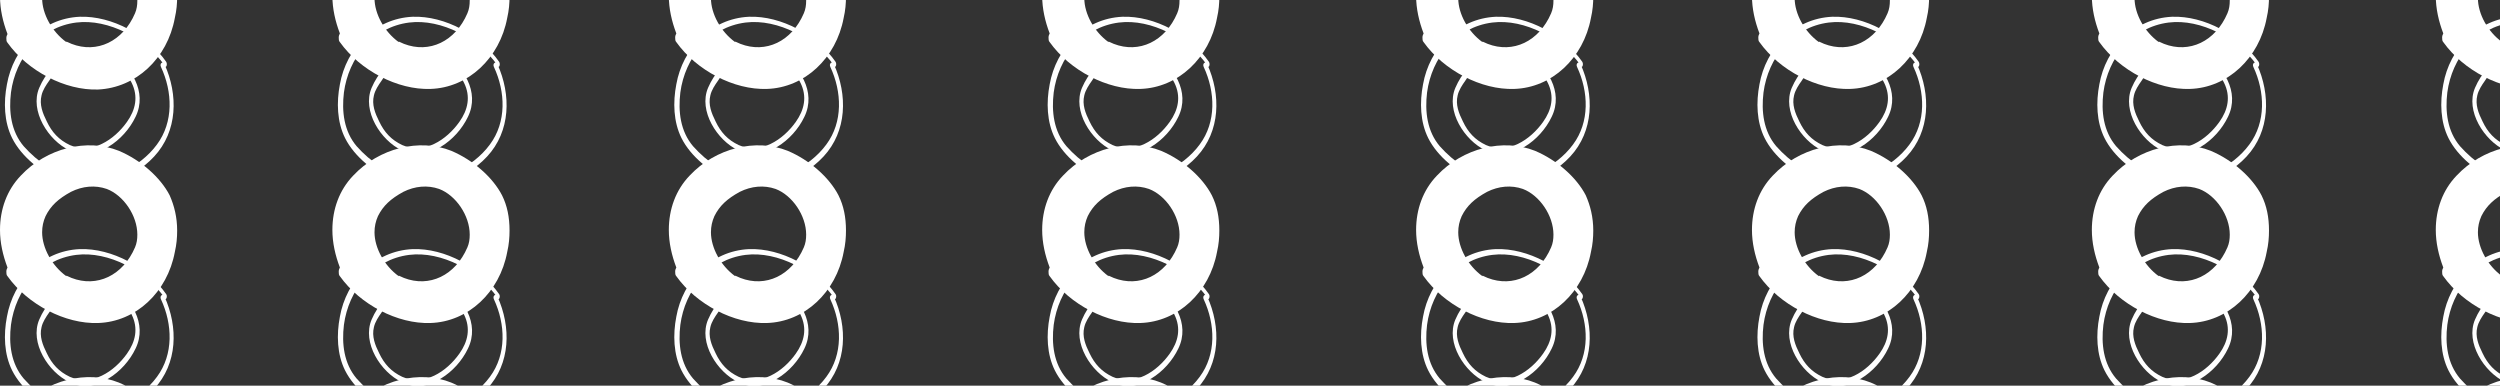 <svg width="363" height="56" viewBox="0 0 363 56" fill="none" xmlns="http://www.w3.org/2000/svg">
<rect x="0" y="0" width="363" height="56" fill="#333333" stroke="none"/>
<g clip-path="url(#clip0)">
<path d="M17.993 23.418C21.852 20.736 24.705 15.541 24.537 10.849C24.286 5.319 19.923 1.213 14.721 0.292C12.12 -0.211 9.267 -0.127 6.918 1.046C4.233 2.386 1.884 5.319 0.793 8.084C-1.137 12.776 0.625 18.306 4.233 21.658C7.925 25.093 13.211 25.177 17.657 23.166C18.161 22.915 17.741 22.412 17.238 22.663C13.63 24.339 9.267 24.507 5.995 22.077C2.555 19.563 0.29 14.703 1.045 10.514C1.548 7.498 3.478 4.733 5.743 2.722C7.925 0.878 10.777 0.543 13.546 0.878C18.58 1.549 23.027 5.068 23.698 10.346C24.286 15.039 21.349 20.485 17.49 23.166C16.902 23.334 17.657 23.669 17.993 23.418Z" transform="translate(0.715 60.708) rotate(-90)" fill="white"/>
<path d="M14.188 10.943C16.37 6.502 13.937 2.229 9.658 0.385C6.301 -1.039 2.022 1.726 0.596 4.742C-0.411 6.753 -0.075 8.513 1.1 10.44C2.106 12.116 3.701 13.54 5.462 14.378C9.07 16.138 12.846 13.708 14.775 10.608C15.027 10.189 14.104 10.189 13.937 10.524C13.098 11.948 11.923 13.037 10.413 13.792C8.399 14.797 6.469 14.378 4.707 13.121C2.106 11.278 -0.075 8.01 1.351 4.826C2.106 3.234 3.197 2.229 4.791 1.475C5.966 0.888 7.224 0.385 8.567 0.721C9.322 0.888 10.077 1.391 10.664 1.81C13.853 3.737 15.027 7.507 13.349 10.859C13.098 11.278 14.02 11.278 14.188 10.943Z" transform="translate(5.312 56.063) rotate(-90)" fill="white"/>
<path d="M13.431 25.723C12.425 25.723 11.418 25.64 10.327 25.388C4.454 24.299 0.175 19.691 0.007 14.244C-0.161 9.468 2.692 4.022 6.803 1.089C6.971 0.922 7.223 0.922 7.474 0.922C7.726 0.922 7.894 1.005 8.062 1.089C9.824 0.419 11.669 0 13.515 0C16.536 0 19.304 1.005 21.402 3.016C25.429 6.787 26.856 12.652 25.01 17.261C23.667 20.445 21.15 23.293 18.549 24.634C17.039 25.304 15.361 25.723 13.431 25.723ZM6.887 9.636L6.551 10.39C5.125 14.077 6.887 17.847 10.998 19.607C11.585 19.858 12.173 19.942 12.844 19.942C15.613 19.942 18.549 17.931 19.472 15.501C20.059 13.825 19.892 11.982 19.053 10.306C18.046 8.463 17.039 7.373 15.529 6.619C14.774 6.284 14.019 6.117 13.18 6.117C10.914 6.117 8.313 7.541 6.803 9.636H6.887Z" transform="translate(0 80.561) rotate(-90)" fill="white"/>
<path d="M17.993 23.418C21.852 20.736 24.705 15.541 24.537 10.849C24.286 5.319 19.923 1.213 14.721 0.292C12.12 -0.211 9.267 -0.127 6.918 1.046C4.233 2.386 1.884 5.319 0.793 8.084C-1.137 12.776 0.625 18.306 4.233 21.658C7.925 25.093 13.211 25.177 17.657 23.166C18.161 22.915 17.741 22.412 17.238 22.663C13.63 24.339 9.267 24.507 5.995 22.077C2.555 19.563 0.29 14.703 1.045 10.514C1.548 7.498 3.478 4.733 5.743 2.722C7.925 0.878 10.777 0.543 13.546 0.878C18.58 1.549 23.027 5.068 23.698 10.346C24.286 15.039 21.349 20.485 17.49 23.166C16.902 23.334 17.574 23.669 17.993 23.418Z" transform="translate(0.715 26.971) rotate(-90)" fill="white"/>
<path d="M14.188 10.943C16.37 6.502 13.937 2.229 9.658 0.385C6.301 -1.039 2.022 1.726 0.596 4.742C-0.411 6.753 -0.075 8.513 1.1 10.44C2.106 12.116 3.701 13.54 5.462 14.378C9.07 16.138 12.846 13.708 14.775 10.608C15.027 10.189 14.104 10.189 13.937 10.524C13.098 11.948 11.923 13.037 10.413 13.792C8.399 14.797 6.469 14.378 4.707 13.121C2.106 11.278 -0.075 8.01 1.351 4.826C2.106 3.234 3.197 2.229 4.791 1.475C5.966 0.888 7.224 0.385 8.567 0.721C9.322 0.888 10.077 1.391 10.664 1.81C13.853 3.737 15.027 7.507 13.349 10.859C13.181 11.278 14.02 11.278 14.188 10.943Z" transform="translate(5.312 22.411) rotate(-90)" fill="white"/>
<path d="M13.431 25.723C12.425 25.723 11.418 25.64 10.327 25.388C4.454 24.299 0.175 19.691 0.007 14.244C-0.161 9.468 2.692 4.022 6.803 1.089C6.971 0.922 7.223 0.922 7.474 0.922C7.726 0.922 7.894 1.005 8.062 1.089C9.824 0.419 11.669 0 13.515 0C16.536 0 19.304 1.005 21.402 3.016C25.429 6.787 26.856 12.652 25.01 17.261C23.667 20.445 21.15 23.293 18.549 24.634C17.039 25.304 15.361 25.723 13.431 25.723ZM6.887 9.636L6.551 10.39C5.125 14.077 6.887 17.847 10.998 19.607C11.585 19.858 12.173 19.942 12.844 19.942C15.613 19.942 18.549 17.931 19.472 15.501C20.059 13.825 19.892 11.982 19.053 10.306C18.046 8.463 17.039 7.373 15.529 6.619C14.774 6.284 14.019 6.117 13.18 6.117C10.914 6.117 8.313 7.541 6.803 9.636H6.887Z" transform="translate(0 46.907) rotate(-90)" fill="white"/>
<path d="M13.515 25.723C12.508 25.723 11.502 25.64 10.411 25.388C4.454 24.299 0.259 19.691 0.007 14.244C-0.161 9.468 2.692 4.022 6.803 1.089C6.971 0.922 7.223 0.922 7.474 0.922C7.726 0.922 7.894 1.005 8.062 1.089C9.824 0.419 11.669 0 13.515 0C16.536 0 19.304 1.005 21.402 3.016C25.429 6.787 26.856 12.652 25.01 17.261C23.667 20.445 21.15 23.293 18.549 24.634C17.123 25.304 15.361 25.723 13.515 25.723ZM6.971 9.636L6.635 10.39C5.209 14.077 6.971 17.847 11.082 19.607C11.669 19.858 12.257 19.942 12.928 19.942C15.697 19.942 18.633 17.931 19.556 15.501C20.143 13.825 19.976 11.982 19.137 10.306C18.13 8.463 17.123 7.373 15.613 6.619C14.858 6.284 14.102 6.117 13.264 6.117C10.998 6.117 8.397 7.541 6.887 9.636H6.971Z" transform="translate(0 13.004) rotate(-90)" fill="white"/>
<path d="M17.993 23.418C21.852 20.736 24.705 15.541 24.537 10.849C24.286 5.319 19.923 1.213 14.721 0.292C12.12 -0.211 9.267 -0.127 6.918 1.046C4.233 2.386 1.884 5.319 0.793 8.084C-1.137 12.776 0.625 18.306 4.233 21.658C7.925 25.093 13.211 25.177 17.657 23.166C18.161 22.915 17.741 22.412 17.238 22.663C13.63 24.339 9.267 24.507 5.995 22.077C2.555 19.563 0.29 14.703 1.045 10.514C1.548 7.498 3.478 4.733 5.743 2.722C7.925 0.878 10.777 0.543 13.546 0.878C18.58 1.549 23.027 5.068 23.698 10.346C24.286 15.039 21.349 20.485 17.49 23.166C16.902 23.334 17.657 23.669 17.993 23.418Z" transform="translate(49.06 60.708) rotate(-90)" fill="white"/>
<path d="M14.188 10.943C16.37 6.502 13.937 2.229 9.658 0.385C6.301 -1.039 2.022 1.726 0.596 4.742C-0.411 6.753 -0.075 8.513 1.1 10.44C2.106 12.116 3.701 13.54 5.462 14.378C9.07 16.138 12.846 13.708 14.775 10.608C15.027 10.189 14.104 10.189 13.937 10.524C13.098 11.948 11.923 13.037 10.413 13.792C8.399 14.797 6.469 14.378 4.707 13.121C2.106 11.278 -0.075 8.01 1.351 4.826C2.106 3.234 3.197 2.229 4.791 1.475C5.966 0.888 7.224 0.385 8.567 0.721C9.322 0.888 10.077 1.391 10.664 1.81C13.853 3.737 15.027 7.507 13.349 10.859C13.098 11.362 14.02 11.278 14.188 10.943Z" transform="translate(53.574 56.063) rotate(-90)" fill="white"/>
<path d="M13.431 25.723C12.425 25.723 11.418 25.64 10.327 25.388C4.454 24.299 0.175 19.691 0.007 14.244C-0.161 9.468 2.692 4.022 6.803 1.089C6.971 0.922 7.223 0.922 7.474 0.922C7.726 0.922 7.894 1.005 8.062 1.089C9.824 0.419 11.669 -1.27852e-06 13.515 -1.27852e-06C16.536 -1.27852e-06 19.304 1.005 21.402 3.016C25.429 6.787 26.856 12.652 25.01 17.261C23.667 20.445 21.15 23.293 18.549 24.634C17.039 25.388 15.361 25.723 13.431 25.723ZM6.887 9.636L6.551 10.39C5.125 14.077 6.887 17.847 10.998 19.607C11.585 19.858 12.173 19.942 12.844 19.942C15.613 19.942 18.549 17.931 19.472 15.501C20.059 13.825 19.892 11.982 19.053 10.306C18.046 8.463 17.039 7.373 15.529 6.619C14.774 6.284 14.019 6.117 13.18 6.117C10.914 6.117 8.313 7.541 6.803 9.636H6.887Z" transform="translate(48.262 80.561) rotate(-90)" fill="white"/>
<path d="M17.993 23.418C21.852 20.736 24.705 15.541 24.537 10.849C24.286 5.319 19.923 1.213 14.721 0.292C12.12 -0.211 9.267 -0.127 6.918 1.046C4.233 2.386 1.884 5.319 0.793 8.084C-1.137 12.776 0.625 18.306 4.233 21.658C7.925 25.093 13.211 25.177 17.657 23.166C18.161 22.915 17.741 22.412 17.238 22.663C13.63 24.339 9.267 24.507 5.995 22.077C2.555 19.563 0.29 14.703 1.045 10.514C1.548 7.498 3.478 4.733 5.743 2.722C7.925 0.878 10.777 0.543 13.546 0.878C18.58 1.549 23.027 5.068 23.698 10.346C24.286 15.039 21.349 20.485 17.49 23.166C16.902 23.334 17.574 23.669 17.993 23.418Z" transform="translate(49.06 26.971) rotate(-90)" fill="white"/>
<path d="M14.188 10.943C16.37 6.502 13.937 2.229 9.658 0.385C6.301 -1.039 2.022 1.726 0.596 4.742C-0.411 6.753 -0.075 8.513 1.1 10.44C2.106 12.116 3.701 13.54 5.462 14.378C9.07 16.138 12.846 13.708 14.775 10.608C15.027 10.189 14.104 10.189 13.937 10.524C13.098 11.948 11.923 13.037 10.413 13.792C8.399 14.797 6.469 14.378 4.707 13.121C2.106 11.278 -0.075 8.01 1.351 4.826C2.106 3.234 3.197 2.229 4.791 1.475C5.966 0.888 7.224 0.385 8.567 0.721C9.322 0.888 10.077 1.391 10.664 1.81C13.853 3.737 15.027 7.507 13.349 10.859C13.181 11.362 14.02 11.278 14.188 10.943Z" transform="translate(53.574 22.411) rotate(-90)" fill="white"/>
<path d="M13.431 25.723C12.425 25.723 11.418 25.64 10.327 25.388C4.454 24.299 0.175 19.691 0.007 14.244C-0.161 9.468 2.692 4.022 6.803 1.089C6.971 0.922 7.223 0.922 7.474 0.922C7.726 0.922 7.894 1.005 8.062 1.089C9.824 0.419 11.669 -1.27852e-06 13.515 -1.27852e-06C16.536 -1.27852e-06 19.304 1.005 21.402 3.016C25.429 6.787 26.856 12.652 25.01 17.261C23.667 20.445 21.15 23.293 18.549 24.634C17.039 25.388 15.361 25.723 13.431 25.723ZM6.887 9.636L6.551 10.39C5.125 14.077 6.887 17.847 10.998 19.607C11.585 19.858 12.173 19.942 12.844 19.942C15.613 19.942 18.549 17.931 19.472 15.501C20.059 13.825 19.892 11.982 19.053 10.306C18.046 8.463 17.039 7.373 15.529 6.619C14.774 6.284 14.019 6.117 13.18 6.117C10.914 6.117 8.313 7.541 6.803 9.636H6.887Z" transform="translate(48.262 46.907) rotate(-90)" fill="white"/>
<path d="M13.431 25.723C12.425 25.723 11.418 25.64 10.327 25.388C4.454 24.299 0.175 19.691 0.007 14.244C-0.161 9.468 2.692 4.022 6.803 1.089C6.971 0.922 7.223 0.922 7.474 0.922C7.726 0.922 7.894 1.005 8.062 1.089C9.824 0.419 11.669 -1.27852e-06 13.515 -1.27852e-06C16.536 -1.27852e-06 19.304 1.005 21.402 3.016C25.429 6.787 26.856 12.652 25.01 17.261C23.667 20.445 21.15 23.293 18.549 24.634C17.039 25.388 15.277 25.723 13.431 25.723ZM6.887 9.636L6.551 10.39C5.125 14.077 6.887 17.847 10.998 19.607C11.585 19.858 12.173 19.942 12.844 19.942C15.613 19.942 18.549 17.931 19.472 15.501C20.059 13.825 19.892 11.982 19.053 10.306C18.046 8.463 17.039 7.373 15.529 6.619C14.774 6.284 14.019 6.117 13.18 6.117C10.914 6.117 8.313 7.541 6.803 9.636H6.887Z" transform="translate(48.262 12.919) rotate(-90)" fill="white"/>
<path d="M17.993 23.418C21.852 20.736 24.705 15.541 24.537 10.849C24.286 5.319 19.923 1.213 14.721 0.292C12.12 -0.211 9.267 -0.127 6.918 1.046C4.233 2.386 1.884 5.319 0.793 8.084C-1.137 12.776 0.625 18.306 4.233 21.658C7.925 25.093 13.211 25.177 17.657 23.166C18.161 22.915 17.741 22.412 17.238 22.663C13.63 24.339 9.267 24.507 5.995 22.077C2.555 19.563 0.29 14.703 1.045 10.514C1.548 7.498 3.478 4.733 5.743 2.722C7.925 0.878 10.777 0.543 13.546 0.878C18.58 1.549 23.027 5.068 23.698 10.346C24.286 15.039 21.349 20.485 17.49 23.166C16.902 23.334 17.657 23.669 17.993 23.418Z" transform="translate(97.908 60.708) rotate(-90)" fill="white"/>
<path d="M14.188 10.943C16.37 6.502 13.937 2.229 9.658 0.385C6.301 -1.039 2.022 1.726 0.596 4.742C-0.411 6.753 -0.075 8.513 1.1 10.44C2.106 12.116 3.701 13.54 5.462 14.378C9.07 16.138 12.846 13.708 14.775 10.608C15.027 10.189 14.104 10.189 13.937 10.524C13.098 11.948 11.923 13.037 10.413 13.792C8.399 14.797 6.469 14.378 4.707 13.121C2.106 11.278 -0.075 8.01 1.351 4.826C2.106 3.234 3.197 2.229 4.791 1.475C5.966 0.888 7.224 0.385 8.567 0.721C9.322 0.888 10.077 1.391 10.664 1.81C13.853 3.737 15.027 7.507 13.349 10.859C13.098 11.278 14.02 11.278 14.188 10.943Z" transform="translate(102.424 56.063) rotate(-90)" fill="white"/>
<path d="M13.431 25.723C12.425 25.723 11.418 25.64 10.327 25.388C4.454 24.299 0.175 19.691 0.007 14.244C-0.161 9.468 2.692 4.022 6.803 1.089C6.971 0.922 7.223 0.922 7.474 0.922C7.726 0.922 7.894 1.005 8.062 1.089C9.824 0.419 11.669 1.27852e-06 13.515 1.27852e-06C16.536 1.27852e-06 19.304 1.005 21.402 3.016C25.429 6.787 26.856 12.652 25.01 17.261C23.667 20.445 21.15 23.293 18.549 24.634C17.039 25.388 15.361 25.723 13.431 25.723ZM6.887 9.636L6.551 10.39C5.125 14.077 6.887 17.847 10.998 19.607C11.585 19.858 12.173 19.942 12.844 19.942C15.613 19.942 18.549 17.931 19.472 15.501C20.059 13.825 19.892 11.982 19.053 10.306C18.046 8.463 17.039 7.373 15.529 6.619C14.774 6.284 14.019 6.117 13.18 6.117C10.914 6.117 8.313 7.541 6.803 9.636H6.887Z" transform="translate(97.113 80.561) rotate(-90)" fill="white"/>
<path d="M17.993 23.418C21.852 20.736 24.705 15.541 24.537 10.849C24.286 5.319 19.923 1.213 14.721 0.292C12.12 -0.211 9.267 -0.127 6.918 1.046C4.233 2.386 1.884 5.319 0.793 8.084C-1.137 12.776 0.625 18.306 4.233 21.658C7.925 25.093 13.211 25.177 17.657 23.166C18.161 22.915 17.741 22.412 17.238 22.663C13.63 24.339 9.267 24.507 5.995 22.077C2.555 19.563 0.29 14.703 1.045 10.514C1.548 7.498 3.478 4.733 5.743 2.722C7.925 0.878 10.777 0.543 13.546 0.878C18.58 1.549 23.027 5.068 23.698 10.346C24.286 15.039 21.349 20.485 17.49 23.166C16.902 23.334 17.574 23.669 17.993 23.418Z" transform="translate(97.908 26.971) rotate(-90)" fill="white"/>
<path d="M14.188 10.943C16.37 6.502 13.937 2.229 9.658 0.385C6.301 -1.039 2.022 1.726 0.596 4.742C-0.411 6.753 -0.075 8.513 1.1 10.44C2.106 12.116 3.701 13.54 5.462 14.378C9.07 16.138 12.846 13.708 14.775 10.608C15.027 10.189 14.104 10.189 13.937 10.524C13.098 11.948 11.923 13.037 10.413 13.792C8.399 14.797 6.469 14.378 4.707 13.121C2.106 11.278 -0.075 8.01 1.351 4.826C2.106 3.234 3.197 2.229 4.791 1.475C5.966 0.888 7.224 0.385 8.567 0.721C9.322 0.888 10.077 1.391 10.664 1.81C13.853 3.737 15.027 7.507 13.349 10.859C13.181 11.278 14.02 11.278 14.188 10.943Z" transform="translate(102.424 22.411) rotate(-90)" fill="white"/>
<path d="M13.431 25.723C12.425 25.723 11.418 25.64 10.327 25.388C4.454 24.299 0.175 19.691 0.007 14.244C-0.161 9.468 2.692 4.022 6.803 1.089C6.971 0.922 7.223 0.922 7.474 0.922C7.726 0.922 7.894 1.005 8.062 1.089C9.824 0.419 11.669 1.27852e-06 13.515 1.27852e-06C16.536 1.27852e-06 19.304 1.005 21.402 3.016C25.429 6.787 26.856 12.652 25.01 17.261C23.667 20.445 21.15 23.293 18.549 24.634C17.039 25.388 15.361 25.723 13.431 25.723ZM6.887 9.636L6.551 10.39C5.125 14.077 6.887 17.847 10.998 19.607C11.585 19.858 12.173 19.942 12.844 19.942C15.613 19.942 18.549 17.931 19.472 15.501C20.059 13.825 19.892 11.982 19.053 10.306C18.046 8.463 17.039 7.373 15.529 6.619C14.774 6.284 14.019 6.117 13.18 6.117C10.914 6.117 8.313 7.541 6.803 9.636H6.887Z" transform="translate(97.113 46.907) rotate(-90)" fill="white"/>
<path d="M13.431 25.723C12.425 25.723 11.418 25.64 10.327 25.388C4.454 24.299 0.175 19.691 0.007 14.244C-0.161 9.468 2.692 4.022 6.803 1.089C6.971 0.922 7.223 0.922 7.474 0.922C7.726 0.922 7.894 1.005 8.062 1.089C9.824 0.419 11.669 1.27852e-06 13.515 1.27852e-06C16.536 1.27852e-06 19.304 1.005 21.402 3.016C25.429 6.787 26.856 12.652 25.01 17.261C23.667 20.445 21.15 23.293 18.549 24.634C17.039 25.388 15.277 25.723 13.431 25.723ZM6.887 9.636L6.551 10.39C5.125 14.077 6.887 17.847 10.998 19.607C11.585 19.858 12.173 19.942 12.844 19.942C15.613 19.942 18.549 17.931 19.472 15.501C20.059 13.825 19.892 11.982 19.053 10.306C18.046 8.463 17.039 7.373 15.529 6.619C14.774 6.284 14.019 6.117 13.18 6.117C10.914 6.117 8.313 7.541 6.803 9.636H6.887Z" transform="translate(97.113 12.919) rotate(-90)" fill="white"/>
<path d="M17.993 23.418C21.852 20.736 24.705 15.541 24.537 10.849C24.286 5.319 19.923 1.213 14.721 0.292C12.12 -0.211 9.267 -0.127 6.918 1.046C4.233 2.386 1.884 5.319 0.793 8.084C-1.137 12.776 0.625 18.306 4.233 21.658C7.925 25.093 13.211 25.177 17.657 23.166C18.161 22.915 17.741 22.412 17.238 22.663C13.63 24.339 9.267 24.507 5.995 22.077C2.555 19.563 0.29 14.703 1.045 10.514C1.548 7.498 3.478 4.733 5.743 2.722C7.925 0.878 10.777 0.543 13.546 0.878C18.58 1.549 23.027 5.068 23.698 10.346C24.286 15.039 21.349 20.485 17.49 23.166C16.902 23.334 17.657 23.669 17.993 23.418Z" transform="translate(152.121 60.708) rotate(-90)" fill="white"/>
<path d="M14.188 10.943C16.37 6.502 13.937 2.229 9.658 0.385C6.301 -1.039 2.022 1.726 0.596 4.742C-0.411 6.753 -0.075 8.513 1.1 10.44C2.106 12.116 3.701 13.54 5.462 14.378C9.07 16.138 12.846 13.708 14.775 10.608C15.027 10.189 14.104 10.189 13.937 10.524C13.098 11.948 11.923 13.037 10.413 13.792C8.399 14.797 6.469 14.378 4.707 13.121C2.106 11.278 -0.075 8.01 1.351 4.826C2.106 3.234 3.197 2.229 4.791 1.475C5.966 0.888 7.224 0.385 8.567 0.721C9.322 0.888 10.077 1.391 10.664 1.81C13.853 3.737 15.027 7.507 13.349 10.859C13.098 11.278 14.02 11.194 14.188 10.943Z" transform="translate(156.719 56.063) rotate(-90)" fill="white"/>
<path d="M13.431 25.723C12.425 25.723 11.418 25.64 10.327 25.388C4.454 24.299 0.175 19.691 0.007 14.244C-0.161 9.468 2.692 4.022 6.803 1.089C6.971 0.922 7.223 0.922 7.474 0.922C7.726 0.922 7.894 1.005 8.062 1.089C9.824 0.419 11.669 5.11409e-06 13.515 5.11409e-06C16.536 5.11409e-06 19.304 1.005 21.402 3.016C25.429 6.787 26.856 12.652 25.01 17.261C23.667 20.445 21.15 23.293 18.549 24.634C17.039 25.388 15.361 25.723 13.431 25.723ZM6.887 9.636L6.551 10.39C5.125 14.077 6.887 17.847 10.998 19.607C11.585 19.858 12.173 19.942 12.844 19.942C15.613 19.942 18.549 17.931 19.472 15.501C20.059 13.825 19.892 11.982 19.053 10.306C18.046 8.463 17.039 7.373 15.529 6.619C14.774 6.284 14.019 6.117 13.18 6.117C10.914 6.117 8.313 7.541 6.803 9.636H6.887Z" transform="translate(151.324 80.561) rotate(-90)" fill="white"/>
<path d="M17.993 23.418C21.852 20.736 24.705 15.541 24.537 10.849C24.286 5.319 19.923 1.213 14.721 0.292C12.12 -0.211 9.267 -0.127 6.918 1.046C4.233 2.386 1.884 5.319 0.793 8.084C-1.137 12.776 0.625 18.306 4.233 21.658C7.925 25.093 13.211 25.177 17.657 23.166C18.161 22.915 17.741 22.412 17.238 22.663C13.63 24.339 9.267 24.507 5.995 22.077C2.555 19.563 0.29 14.703 1.045 10.514C1.548 7.498 3.478 4.733 5.743 2.722C7.925 0.878 10.777 0.543 13.546 0.878C18.58 1.549 23.027 5.068 23.698 10.346C24.286 15.039 21.349 20.485 17.49 23.166C16.902 23.334 17.574 23.669 17.993 23.418Z" transform="translate(152.121 26.971) rotate(-90)" fill="white"/>
<path d="M14.188 10.943C16.37 6.502 13.937 2.229 9.658 0.385C6.301 -1.039 2.022 1.726 0.596 4.742C-0.411 6.753 -0.075 8.513 1.1 10.44C2.106 12.116 3.701 13.54 5.462 14.378C9.07 16.138 12.846 13.708 14.775 10.608C15.027 10.189 14.104 10.189 13.937 10.524C13.098 11.948 11.923 13.037 10.413 13.792C8.399 14.797 6.469 14.378 4.707 13.121C2.106 11.278 -0.075 8.01 1.351 4.826C2.106 3.234 3.197 2.229 4.791 1.475C5.966 0.888 7.224 0.385 8.567 0.721C9.322 0.888 10.077 1.391 10.664 1.81C13.853 3.737 15.027 7.507 13.349 10.859C13.181 11.278 14.02 11.194 14.188 10.943Z" transform="translate(156.719 22.411) rotate(-90)" fill="white"/>
<path d="M13.431 25.723C12.425 25.723 11.418 25.64 10.327 25.388C4.454 24.299 0.175 19.691 0.007 14.244C-0.161 9.468 2.692 4.022 6.803 1.089C6.971 0.922 7.223 0.922 7.474 0.922C7.726 0.922 7.894 1.005 8.062 1.089C9.824 0.419 11.669 5.11409e-06 13.515 5.11409e-06C16.536 5.11409e-06 19.304 1.005 21.402 3.016C25.429 6.787 26.856 12.652 25.01 17.261C23.667 20.445 21.15 23.293 18.549 24.634C17.039 25.388 15.361 25.723 13.431 25.723ZM6.887 9.636L6.551 10.39C5.125 14.077 6.887 17.847 10.998 19.607C11.585 19.858 12.173 19.942 12.844 19.942C15.613 19.942 18.549 17.931 19.472 15.501C20.059 13.825 19.892 11.982 19.053 10.306C18.046 8.463 17.039 7.373 15.529 6.619C14.774 6.284 14.019 6.117 13.18 6.117C10.914 6.117 8.313 7.541 6.803 9.636H6.887Z" transform="translate(151.324 46.907) rotate(-90)" fill="white"/>
<path d="M13.431 25.723C12.425 25.723 11.418 25.64 10.327 25.388C4.454 24.299 0.175 19.691 0.007 14.244C-0.161 9.468 2.692 4.022 6.803 1.089C6.971 0.922 7.223 0.922 7.474 0.922C7.726 0.922 7.894 1.005 8.062 1.089C9.824 0.419 11.669 5.11409e-06 13.515 5.11409e-06C16.536 5.11409e-06 19.304 1.005 21.402 3.016C25.429 6.787 26.856 12.652 25.01 17.261C23.667 20.445 21.15 23.293 18.549 24.634C17.039 25.388 15.277 25.723 13.431 25.723ZM6.887 9.636L6.551 10.39C5.125 14.077 6.887 17.847 10.998 19.607C11.585 19.858 12.173 19.942 12.844 19.942C15.613 19.942 18.549 17.931 19.472 15.501C20.059 13.825 19.892 11.982 19.053 10.306C18.046 8.463 17.039 7.373 15.529 6.619C14.774 6.284 14.019 6.117 13.18 6.117C10.914 6.117 8.313 7.541 6.803 9.636H6.887Z" transform="translate(151.324 12.919) rotate(-90)" fill="white"/>
<path d="M17.993 23.418C21.852 20.736 24.705 15.541 24.537 10.849C24.286 5.319 19.923 1.213 14.721 0.292C12.12 -0.211 9.267 -0.127 6.918 1.046C4.233 2.386 1.884 5.319 0.793 8.084C-1.137 12.776 0.625 18.306 4.233 21.658C7.925 25.093 13.211 25.177 17.657 23.166C18.161 22.915 17.741 22.412 17.238 22.663C13.63 24.339 9.267 24.507 5.995 22.077C2.555 19.563 0.29 14.703 1.045 10.514C1.548 7.498 3.478 4.733 5.743 2.722C7.925 0.878 10.777 0.543 13.546 0.878C18.58 1.549 23.027 5.068 23.698 10.346C24.286 15.039 21.349 20.485 17.49 23.166C16.902 23.334 17.657 23.669 17.993 23.418Z" transform="translate(206.332 60.708) rotate(-90)" fill="white"/>
<path d="M14.188 10.943C16.37 6.502 13.937 2.229 9.658 0.385C6.301 -1.039 2.022 1.726 0.596 4.742C-0.411 6.753 -0.075 8.513 1.1 10.44C2.106 12.116 3.701 13.54 5.462 14.378C9.07 16.138 12.846 13.708 14.775 10.608C15.027 10.189 14.104 10.189 13.937 10.524C13.098 11.948 11.923 13.037 10.413 13.792C8.399 14.797 6.469 14.378 4.707 13.121C2.106 11.278 -0.075 8.01 1.351 4.826C2.106 3.234 3.197 2.229 4.791 1.475C5.966 0.888 7.224 0.385 8.567 0.721C9.322 0.888 10.077 1.391 10.664 1.81C13.853 3.737 15.027 7.507 13.349 10.859C13.098 11.278 14.02 11.278 14.188 10.943Z" transform="translate(210.932 56.063) rotate(-90)" fill="white"/>
<path d="M13.431 25.723C12.425 25.723 11.418 25.64 10.327 25.388C4.454 24.299 0.175 19.691 0.007 14.244C-0.161 9.468 2.692 4.022 6.803 1.089C6.971 0.922 7.223 0.922 7.474 0.922C7.726 0.922 7.894 1.005 8.062 1.089C9.824 0.419 11.669 -5.11409e-06 13.515 -5.11409e-06C16.536 -5.11409e-06 19.304 1.005 21.402 3.016C25.429 6.787 26.856 12.652 25.01 17.261C23.667 20.445 21.15 23.293 18.549 24.634C17.039 25.304 15.361 25.723 13.431 25.723ZM6.887 9.636L6.551 10.39C5.125 14.077 6.887 17.847 10.998 19.607C11.585 19.858 12.173 19.942 12.844 19.942C15.613 19.942 18.549 17.931 19.472 15.501C20.059 13.825 19.892 11.982 19.053 10.306C18.046 8.463 17.039 7.373 15.529 6.619C14.774 6.284 14.019 6.117 13.18 6.117C10.914 6.117 8.313 7.541 6.803 9.636H6.887Z" transform="translate(205.619 80.561) rotate(-90)" fill="white"/>
<path d="M17.993 23.418C21.852 20.736 24.705 15.541 24.537 10.849C24.286 5.319 19.923 1.213 14.721 0.292C12.12 -0.211 9.267 -0.127 6.918 1.046C4.233 2.386 1.884 5.319 0.793 8.084C-1.137 12.776 0.625 18.306 4.233 21.658C7.925 25.093 13.211 25.177 17.657 23.166C18.161 22.915 17.741 22.412 17.238 22.663C13.63 24.339 9.267 24.507 5.995 22.077C2.555 19.563 0.29 14.703 1.045 10.514C1.548 7.498 3.478 4.733 5.743 2.722C7.925 0.878 10.777 0.543 13.546 0.878C18.58 1.549 23.027 5.068 23.698 10.346C24.286 15.039 21.349 20.485 17.49 23.166C16.902 23.334 17.574 23.669 17.993 23.418Z" transform="translate(206.332 26.971) rotate(-90)" fill="white"/>
<path d="M14.188 10.943C16.37 6.502 13.937 2.229 9.658 0.385C6.301 -1.039 2.022 1.726 0.596 4.742C-0.411 6.753 -0.075 8.513 1.1 10.44C2.106 12.116 3.701 13.54 5.462 14.378C9.07 16.138 12.846 13.708 14.775 10.608C15.027 10.189 14.104 10.189 13.937 10.524C13.098 11.948 11.923 13.037 10.413 13.792C8.399 14.797 6.469 14.378 4.707 13.121C2.106 11.278 -0.075 8.01 1.351 4.826C2.106 3.234 3.197 2.229 4.791 1.475C5.966 0.888 7.224 0.385 8.567 0.721C9.322 0.888 10.077 1.391 10.664 1.81C13.853 3.737 15.027 7.507 13.349 10.859C13.181 11.278 14.02 11.278 14.188 10.943Z" transform="translate(210.932 22.411) rotate(-90)" fill="white"/>
<path d="M13.431 25.723C12.425 25.723 11.418 25.64 10.327 25.388C4.454 24.299 0.175 19.691 0.007 14.244C-0.161 9.468 2.692 4.022 6.803 1.089C6.971 0.922 7.223 0.922 7.474 0.922C7.726 0.922 7.894 1.005 8.062 1.089C9.824 0.419 11.669 -5.11409e-06 13.515 -5.11409e-06C16.536 -5.11409e-06 19.304 1.005 21.402 3.016C25.429 6.787 26.856 12.652 25.01 17.261C23.667 20.445 21.15 23.293 18.549 24.634C17.039 25.304 15.361 25.723 13.431 25.723ZM6.887 9.636L6.551 10.39C5.125 14.077 6.887 17.847 10.998 19.607C11.585 19.858 12.173 19.942 12.844 19.942C15.613 19.942 18.549 17.931 19.472 15.501C20.059 13.825 19.892 11.982 19.053 10.306C18.046 8.463 17.039 7.373 15.529 6.619C14.774 6.284 14.019 6.117 13.18 6.117C10.914 6.117 8.313 7.541 6.803 9.636H6.887Z" transform="translate(205.619 46.907) rotate(-90)" fill="white"/>
<path d="M13.431 25.723C12.425 25.723 11.418 25.64 10.327 25.388C4.454 24.299 0.175 19.691 0.007 14.244C-0.161 9.468 2.692 4.022 6.803 1.089C6.971 0.922 7.223 0.922 7.474 0.922C7.726 0.922 7.894 1.005 8.062 1.089C9.824 0.419 11.669 -5.11409e-06 13.515 -5.11409e-06C16.536 -5.11409e-06 19.304 1.005 21.402 3.016C25.429 6.787 26.856 12.652 25.01 17.261C23.667 20.445 21.15 23.293 18.549 24.634C17.039 25.304 15.277 25.723 13.431 25.723ZM6.887 9.636L6.551 10.39C5.125 14.077 6.887 17.847 10.998 19.607C11.585 19.858 12.173 19.942 12.844 19.942C15.613 19.942 18.549 17.931 19.472 15.501C20.059 13.825 19.892 11.982 19.053 10.306C18.046 8.463 17.039 7.373 15.529 6.619C14.774 6.284 14.019 6.117 13.18 6.117C10.914 6.117 8.313 7.541 6.803 9.636H6.887Z" transform="translate(205.619 12.919) rotate(-90)" fill="white"/>
<path d="M17.993 23.418C21.852 20.736 24.705 15.541 24.537 10.849C24.286 5.319 19.923 1.213 14.721 0.292C12.12 -0.211 9.267 -0.127 6.918 1.046C4.233 2.386 1.884 5.319 0.793 8.084C-1.137 12.776 0.625 18.306 4.233 21.658C7.925 25.093 13.211 25.177 17.657 23.166C18.161 22.915 17.741 22.412 17.238 22.663C13.63 24.339 9.267 24.507 5.995 22.077C2.555 19.563 0.29 14.703 1.045 10.514C1.548 7.498 3.478 4.733 5.743 2.722C7.925 0.878 10.777 0.543 13.546 0.878C18.58 1.549 23.027 5.068 23.698 10.346C24.286 15.039 21.349 20.485 17.49 23.166C16.902 23.334 17.657 23.669 17.993 23.418Z" transform="translate(255.182 60.708) rotate(-90)" fill="white"/>
<path d="M14.188 10.943C16.37 6.502 13.937 2.229 9.658 0.385C6.301 -1.039 2.022 1.726 0.596 4.742C-0.411 6.753 -0.075 8.513 1.1 10.44C2.106 12.116 3.701 13.54 5.462 14.378C9.07 16.138 12.846 13.708 14.775 10.608C15.027 10.189 14.104 10.189 13.937 10.524C13.098 11.948 11.923 13.037 10.413 13.792C8.399 14.797 6.469 14.378 4.707 13.121C2.106 11.278 -0.075 8.01 1.351 4.826C2.106 3.234 3.197 2.229 4.791 1.475C5.966 0.888 7.224 0.385 8.567 0.721C9.322 0.888 10.077 1.391 10.664 1.81C13.853 3.737 15.027 7.507 13.349 10.859C13.098 11.278 14.02 11.278 14.188 10.943Z" transform="translate(259.779 56.063) rotate(-90)" fill="white"/>
<path d="M13.431 25.723C12.425 25.723 11.418 25.64 10.327 25.388C4.454 24.299 0.175 19.691 0.007 14.244C-0.161 9.468 2.692 4.022 6.803 1.089C6.971 0.922 7.223 0.922 7.474 0.922C7.726 0.922 7.894 1.005 8.062 1.089C9.824 0.419 11.669 5.11409e-06 13.515 5.11409e-06C16.536 5.11409e-06 19.304 1.005 21.402 3.016C25.429 6.787 26.856 12.652 25.01 17.261C23.667 20.445 21.15 23.293 18.549 24.634C17.039 25.388 15.361 25.723 13.431 25.723ZM6.887 9.72L6.551 10.474C5.125 14.16 6.887 17.931 10.998 19.691C11.585 19.942 12.173 20.026 12.844 20.026C15.613 20.026 18.549 18.015 19.472 15.585C20.059 13.909 19.892 12.066 19.053 10.39C18.046 8.546 17.039 7.457 15.529 6.703C14.774 6.368 14.019 6.2 13.18 6.2C10.914 6.2 8.313 7.625 6.803 9.72H6.887Z" transform="translate(254.385 80.561) rotate(-90)" fill="white"/>
<path d="M17.993 23.418C21.852 20.736 24.705 15.541 24.537 10.849C24.286 5.319 19.923 1.213 14.721 0.292C12.12 -0.211 9.267 -0.127 6.918 1.046C4.233 2.386 1.884 5.319 0.793 8.084C-1.137 12.776 0.625 18.306 4.233 21.658C7.925 25.093 13.211 25.177 17.657 23.166C18.161 22.915 17.741 22.412 17.238 22.663C13.63 24.339 9.267 24.507 5.995 22.077C2.555 19.563 0.29 14.703 1.045 10.514C1.548 7.498 3.478 4.733 5.743 2.722C7.925 0.878 10.777 0.543 13.546 0.878C18.58 1.549 23.027 5.068 23.698 10.346C24.286 15.039 21.349 20.485 17.49 23.166C16.902 23.334 17.574 23.669 17.993 23.418Z" transform="translate(255.182 26.971) rotate(-90)" fill="white"/>
<path d="M14.188 10.943C16.37 6.502 13.937 2.229 9.658 0.385C6.301 -1.039 2.022 1.726 0.596 4.742C-0.411 6.753 -0.075 8.513 1.1 10.44C2.106 12.116 3.701 13.54 5.462 14.378C9.07 16.138 12.846 13.708 14.775 10.608C15.027 10.189 14.104 10.189 13.937 10.524C13.098 11.948 11.923 13.037 10.413 13.792C8.399 14.797 6.469 14.378 4.707 13.121C2.106 11.278 -0.075 8.01 1.351 4.826C2.106 3.234 3.197 2.229 4.791 1.475C5.966 0.888 7.224 0.385 8.567 0.721C9.322 0.888 10.077 1.391 10.664 1.81C13.853 3.737 15.027 7.507 13.349 10.859C13.181 11.278 14.02 11.278 14.188 10.943Z" transform="translate(259.779 22.411) rotate(-90)" fill="white"/>
<path d="M13.431 25.723C12.425 25.723 11.418 25.64 10.327 25.388C4.454 24.299 0.175 19.691 0.007 14.244C-0.161 9.468 2.692 4.022 6.803 1.089C6.971 0.922 7.223 0.922 7.474 0.922C7.726 0.922 7.894 1.005 8.062 1.089C9.824 0.419 11.669 5.11409e-06 13.515 5.11409e-06C16.536 5.11409e-06 19.304 1.005 21.402 3.016C25.429 6.787 26.856 12.652 25.01 17.261C23.667 20.445 21.15 23.293 18.549 24.634C17.039 25.388 15.361 25.723 13.431 25.723ZM6.887 9.72L6.551 10.474C5.125 14.16 6.887 17.931 10.998 19.691C11.585 19.942 12.173 20.026 12.844 20.026C15.613 20.026 18.549 18.015 19.472 15.585C20.059 13.909 19.892 12.066 19.053 10.39C18.046 8.546 17.039 7.457 15.529 6.703C14.774 6.368 14.019 6.2 13.18 6.2C10.914 6.2 8.313 7.625 6.803 9.72H6.887Z" transform="translate(254.385 46.907) rotate(-90)" fill="white"/>
<path d="M13.431 25.723C12.425 25.723 11.418 25.64 10.327 25.388C4.454 24.299 0.175 19.691 0.007 14.244C-0.161 9.468 2.692 4.022 6.803 1.089C6.971 0.922 7.223 0.922 7.474 0.922C7.726 0.922 7.894 1.005 8.062 1.089C9.824 0.419 11.669 5.11409e-06 13.515 5.11409e-06C16.536 5.11409e-06 19.304 1.005 21.402 3.016C25.429 6.787 26.856 12.652 25.01 17.261C23.667 20.445 21.15 23.293 18.549 24.634C17.039 25.388 15.277 25.723 13.431 25.723ZM6.887 9.72L6.551 10.474C5.125 14.16 6.887 17.931 10.998 19.691C11.585 19.942 12.173 20.026 12.844 20.026C15.613 20.026 18.549 18.015 19.472 15.585C20.059 13.909 19.892 12.066 19.053 10.39C18.046 8.546 17.039 7.457 15.529 6.703C14.774 6.368 14.019 6.2 13.18 6.2C10.914 6.2 8.313 7.625 6.803 9.72H6.887Z" transform="translate(254.385 12.919) rotate(-90)" fill="white"/>
<path d="M17.993 23.418C21.852 20.736 24.705 15.541 24.537 10.849C24.286 5.319 19.923 1.213 14.721 0.292C12.12 -0.211 9.267 -0.127 6.918 1.046C4.233 2.386 1.884 5.319 0.793 8.084C-1.137 12.776 0.625 18.306 4.233 21.658C7.925 25.093 13.211 25.177 17.657 23.166C18.161 22.915 17.741 22.412 17.238 22.663C13.63 24.339 9.267 24.507 5.995 22.077C2.555 19.563 0.29 14.703 1.045 10.514C1.548 7.498 3.478 4.733 5.743 2.722C7.925 0.878 10.777 0.543 13.546 0.878C18.58 1.549 23.027 5.068 23.698 10.346C24.286 15.039 21.349 20.485 17.49 23.166C16.902 23.334 17.657 23.669 17.993 23.418Z" transform="translate(304.533 60.708) rotate(-90)" fill="white"/>
<path d="M14.188 10.943C16.37 6.502 13.937 2.229 9.658 0.385C6.301 -1.039 2.022 1.726 0.596 4.742C-0.411 6.753 -0.075 8.513 1.1 10.44C2.106 12.116 3.701 13.54 5.462 14.378C9.07 16.138 12.846 13.708 14.775 10.608C15.027 10.189 14.104 10.189 13.937 10.524C13.098 11.948 11.923 13.037 10.413 13.792C8.399 14.797 6.469 14.378 4.707 13.121C2.106 11.278 -0.075 8.01 1.351 4.826C2.106 3.234 3.197 2.229 4.791 1.475C5.966 0.888 7.224 0.385 8.567 0.72C9.322 0.888 10.077 1.391 10.664 1.81C13.853 3.737 15.027 7.507 13.349 10.859C13.098 11.278 14.02 11.278 14.188 10.943Z" transform="translate(309.131 56.063) rotate(-90)" fill="white"/>
<path d="M13.431 25.723C12.425 25.723 11.418 25.64 10.327 25.388C4.454 24.299 0.175 19.691 0.007 14.244C-0.161 9.468 2.692 4.022 6.803 1.089C6.971 0.922 7.223 0.922 7.474 0.922C7.726 0.922 7.894 1.005 8.062 1.089C9.824 0.419 11.669 0 13.515 0C16.536 0 19.304 1.005 21.402 3.016C25.429 6.787 26.856 12.652 25.01 17.261C23.667 20.445 21.15 23.293 18.549 24.634C17.039 25.388 15.361 25.723 13.431 25.723ZM6.887 9.72L6.551 10.474C5.125 14.16 6.887 17.931 10.998 19.691C11.585 19.942 12.173 20.026 12.844 20.026C15.613 20.026 18.549 18.015 19.472 15.585C20.059 13.909 19.892 12.066 19.053 10.39C18.046 8.546 17.039 7.457 15.529 6.703C14.774 6.368 14.019 6.2 13.18 6.2C10.914 6.2 8.313 7.625 6.803 9.72H6.887Z" transform="translate(303.736 80.561) rotate(-90)" fill="white"/>
<path d="M17.993 23.418C21.852 20.736 24.705 15.541 24.537 10.849C24.286 5.319 19.923 1.213 14.721 0.292C12.12 -0.211 9.267 -0.127 6.918 1.046C4.233 2.386 1.884 5.319 0.793 8.084C-1.137 12.776 0.625 18.306 4.233 21.658C7.925 25.093 13.211 25.177 17.657 23.166C18.161 22.915 17.741 22.412 17.238 22.663C13.63 24.339 9.267 24.507 5.995 22.077C2.555 19.563 0.29 14.703 1.045 10.514C1.548 7.498 3.478 4.733 5.743 2.722C7.925 0.878 10.777 0.543 13.546 0.878C18.58 1.549 23.027 5.068 23.698 10.346C24.286 15.039 21.349 20.485 17.49 23.166C16.902 23.334 17.574 23.669 17.993 23.418Z" transform="translate(304.533 26.971) rotate(-90)" fill="white"/>
<path d="M14.188 10.943C16.37 6.502 13.937 2.229 9.658 0.385C6.301 -1.039 2.022 1.726 0.596 4.742C-0.411 6.753 -0.075 8.513 1.1 10.44C2.106 12.116 3.701 13.54 5.462 14.378C9.07 16.138 12.846 13.708 14.775 10.608C15.027 10.189 14.104 10.189 13.937 10.524C13.098 11.948 11.923 13.037 10.413 13.792C8.399 14.797 6.469 14.378 4.707 13.121C2.106 11.278 -0.075 8.01 1.351 4.826C2.106 3.234 3.197 2.229 4.791 1.475C5.966 0.888 7.224 0.385 8.567 0.72C9.322 0.888 10.077 1.391 10.664 1.81C13.853 3.737 15.027 7.507 13.349 10.859C13.181 11.278 14.02 11.278 14.188 10.943Z" transform="translate(309.131 22.411) rotate(-90)" fill="white"/>
<path d="M13.431 25.723C12.425 25.723 11.418 25.64 10.327 25.388C4.454 24.299 0.175 19.691 0.007 14.244C-0.161 9.468 2.692 4.022 6.803 1.089C6.971 0.922 7.223 0.922 7.474 0.922C7.726 0.922 7.894 1.005 8.062 1.089C9.824 0.419 11.669 0 13.515 0C16.536 0 19.304 1.005 21.402 3.016C25.429 6.787 26.856 12.652 25.01 17.261C23.667 20.445 21.15 23.293 18.549 24.634C17.039 25.388 15.361 25.723 13.431 25.723ZM6.887 9.72L6.551 10.474C5.125 14.16 6.887 17.931 10.998 19.691C11.585 19.942 12.173 20.026 12.844 20.026C15.613 20.026 18.549 18.015 19.472 15.585C20.059 13.909 19.892 12.066 19.053 10.39C18.046 8.546 17.039 7.457 15.529 6.703C14.774 6.368 14.019 6.2 13.18 6.2C10.914 6.2 8.313 7.625 6.803 9.72H6.887Z" transform="translate(303.736 46.907) rotate(-90)" fill="white"/>
<path d="M13.431 25.723C12.425 25.723 11.418 25.64 10.327 25.388C4.454 24.299 0.175 19.691 0.007 14.244C-0.161 9.468 2.692 4.022 6.803 1.089C6.971 0.922 7.223 0.922 7.474 0.922C7.726 0.922 7.894 1.005 8.062 1.089C9.824 0.419 11.669 0 13.515 0C16.536 0 19.304 1.005 21.402 3.016C25.429 6.787 26.856 12.652 25.01 17.261C23.667 20.445 21.15 23.293 18.549 24.634C17.039 25.388 15.277 25.723 13.431 25.723ZM6.887 9.72L6.551 10.474C5.125 14.16 6.887 17.931 10.998 19.691C11.585 19.942 12.173 20.026 12.844 20.026C15.613 20.026 18.549 18.015 19.472 15.585C20.059 13.909 19.892 12.066 19.053 10.39C18.046 8.546 17.039 7.457 15.529 6.703C14.774 6.368 14.019 6.2 13.18 6.2C10.914 6.2 8.313 7.625 6.803 9.72H6.887Z" transform="translate(303.736 12.919) rotate(-90)" fill="white"/>
<path d="M17.993 23.418C21.852 20.736 24.705 15.541 24.537 10.849C24.286 5.319 19.923 1.213 14.721 0.292C12.12 -0.211 9.267 -0.127 6.918 1.046C4.233 2.386 1.884 5.319 0.793 8.084C-1.137 12.776 0.625 18.306 4.233 21.658C7.925 25.093 13.211 25.177 17.657 23.166C18.161 22.915 17.741 22.412 17.238 22.663C13.63 24.339 9.267 24.507 5.995 22.077C2.555 19.563 0.29 14.703 1.045 10.514C1.548 7.498 3.478 4.733 5.743 2.722C7.925 0.878 10.777 0.543 13.546 0.878C18.58 1.549 23.027 5.068 23.698 10.346C24.286 15.039 21.349 20.485 17.49 23.166C16.902 23.334 17.657 23.669 17.993 23.418Z" transform="translate(354.473 60.708) rotate(-90)" fill="white"/>
<path d="M14.188 10.943C16.37 6.502 13.937 2.229 9.658 0.385C6.301 -1.039 2.022 1.726 0.596 4.742C-0.411 6.753 -0.075 8.513 1.1 10.44C2.106 12.116 3.701 13.54 5.462 14.378C9.07 16.138 12.846 13.708 14.775 10.608C15.027 10.189 14.104 10.189 13.937 10.524C13.098 11.948 11.923 13.037 10.413 13.792C8.399 14.797 6.469 14.378 4.707 13.121C2.106 11.278 -0.075 8.01 1.351 4.826C2.106 3.234 3.197 2.229 4.791 1.475C5.966 0.888 7.224 0.385 8.567 0.72C9.322 0.888 10.077 1.391 10.664 1.81C13.853 3.737 15.027 7.507 13.349 10.859C13.098 11.278 14.02 11.278 14.188 10.943Z" transform="translate(358.986 56.063) rotate(-90)" fill="white"/>
<path d="M13.431 25.723C12.425 25.723 11.418 25.64 10.327 25.388C4.454 24.299 0.175 19.691 0.007 14.244C-0.161 9.468 2.692 4.022 6.803 1.089C6.971 0.922 7.223 0.922 7.474 0.922C7.726 0.922 7.894 1.005 8.062 1.089C9.824 0.419 11.669 5.11409e-06 13.515 5.11409e-06C16.536 5.11409e-06 19.304 1.005 21.402 3.016C25.429 6.787 26.856 12.652 25.01 17.261C23.667 20.445 21.15 23.293 18.549 24.634C17.039 25.304 15.361 25.723 13.431 25.723ZM6.887 9.636L6.551 10.39C5.125 14.077 6.887 17.847 10.998 19.607C11.585 19.858 12.173 19.942 12.844 19.942C15.613 19.942 18.549 17.931 19.472 15.501C20.059 13.825 19.892 11.982 19.053 10.306C18.046 8.463 17.039 7.373 15.529 6.619C14.774 6.284 14.019 6.117 13.18 6.117C10.914 6.117 8.313 7.541 6.803 9.636H6.887Z" transform="translate(353.676 80.561) rotate(-90)" fill="white"/>
<path d="M17.993 23.418C21.852 20.736 24.705 15.541 24.537 10.849C24.286 5.319 19.923 1.213 14.721 0.292C12.12 -0.211 9.267 -0.127 6.918 1.046C4.233 2.386 1.884 5.319 0.793 8.084C-1.137 12.776 0.625 18.306 4.233 21.658C7.925 25.093 13.211 25.177 17.657 23.166C18.161 22.915 17.741 22.412 17.238 22.663C13.63 24.339 9.267 24.507 5.995 22.077C2.555 19.563 0.29 14.703 1.045 10.514C1.548 7.498 3.478 4.733 5.743 2.722C7.925 0.878 10.777 0.543 13.546 0.878C18.58 1.549 23.027 5.068 23.698 10.346C24.286 15.039 21.349 20.485 17.49 23.166C16.902 23.334 17.574 23.669 17.993 23.418Z" transform="translate(354.473 26.971) rotate(-90)" fill="white"/>
<path d="M14.188 10.943C16.37 6.502 13.937 2.229 9.658 0.385C6.301 -1.039 2.022 1.726 0.596 4.742C-0.411 6.753 -0.075 8.513 1.1 10.44C2.106 12.116 3.701 13.54 5.462 14.378C9.07 16.138 12.846 13.708 14.775 10.608C15.027 10.189 14.104 10.189 13.937 10.524C13.098 11.948 11.923 13.037 10.413 13.792C8.399 14.797 6.469 14.378 4.707 13.121C2.106 11.278 -0.075 8.01 1.351 4.826C2.106 3.234 3.197 2.229 4.791 1.475C5.966 0.888 7.224 0.385 8.567 0.72C9.322 0.888 10.077 1.391 10.664 1.81C13.853 3.737 15.027 7.507 13.349 10.859C13.181 11.278 14.02 11.278 14.188 10.943Z" transform="translate(358.986 22.411) rotate(-90)" fill="white"/>
<path d="M13.431 25.723C12.425 25.723 11.418 25.64 10.327 25.388C4.454 24.299 0.175 19.691 0.007 14.244C-0.161 9.468 2.692 4.022 6.803 1.089C6.971 0.922 7.223 0.922 7.474 0.922C7.726 0.922 7.894 1.005 8.062 1.089C9.824 0.419 11.669 5.11409e-06 13.515 5.11409e-06C16.536 5.11409e-06 19.304 1.005 21.402 3.016C25.429 6.787 26.856 12.652 25.01 17.261C23.667 20.445 21.15 23.293 18.549 24.634C17.039 25.304 15.361 25.723 13.431 25.723ZM6.887 9.636L6.551 10.39C5.125 14.077 6.887 17.847 10.998 19.607C11.585 19.858 12.173 19.942 12.844 19.942C15.613 19.942 18.549 17.931 19.472 15.501C20.059 13.825 19.892 11.982 19.053 10.306C18.046 8.463 17.039 7.373 15.529 6.619C14.774 6.284 14.019 6.117 13.18 6.117C10.914 6.117 8.313 7.541 6.803 9.636H6.887Z" transform="translate(353.676 46.907) rotate(-90)" fill="white"/>
<path d="M13.431 25.723C12.425 25.723 11.418 25.64 10.327 25.388C4.454 24.299 0.175 19.691 0.007 14.244C-0.161 9.468 2.692 4.022 6.803 1.089C6.971 0.922 7.223 0.922 7.474 0.922C7.726 0.922 7.894 1.005 8.062 1.089C9.824 0.419 11.669 5.11409e-06 13.515 5.11409e-06C16.536 5.11409e-06 19.304 1.005 21.402 3.016C25.429 6.787 26.856 12.652 25.01 17.261C23.667 20.445 21.15 23.293 18.549 24.634C17.039 25.304 15.277 25.723 13.431 25.723ZM6.887 9.636L6.551 10.39C5.125 14.077 6.887 17.847 10.998 19.607C11.585 19.858 12.173 19.942 12.844 19.942C15.613 19.942 18.549 17.931 19.472 15.501C20.059 13.825 19.892 11.982 19.053 10.306C18.046 8.463 17.039 7.373 15.529 6.619C14.774 6.284 14.019 6.117 13.18 6.117C10.914 6.117 8.313 7.541 6.803 9.636H6.887Z" transform="translate(353.676 12.919) rotate(-90)" fill="white"/>
</g>
<defs>
<clipPath id="clip0">
<rect width="110" height="413" fill="white" transform="translate(0 110) rotate(-90)"/>
</clipPath>
</defs>
</svg>

